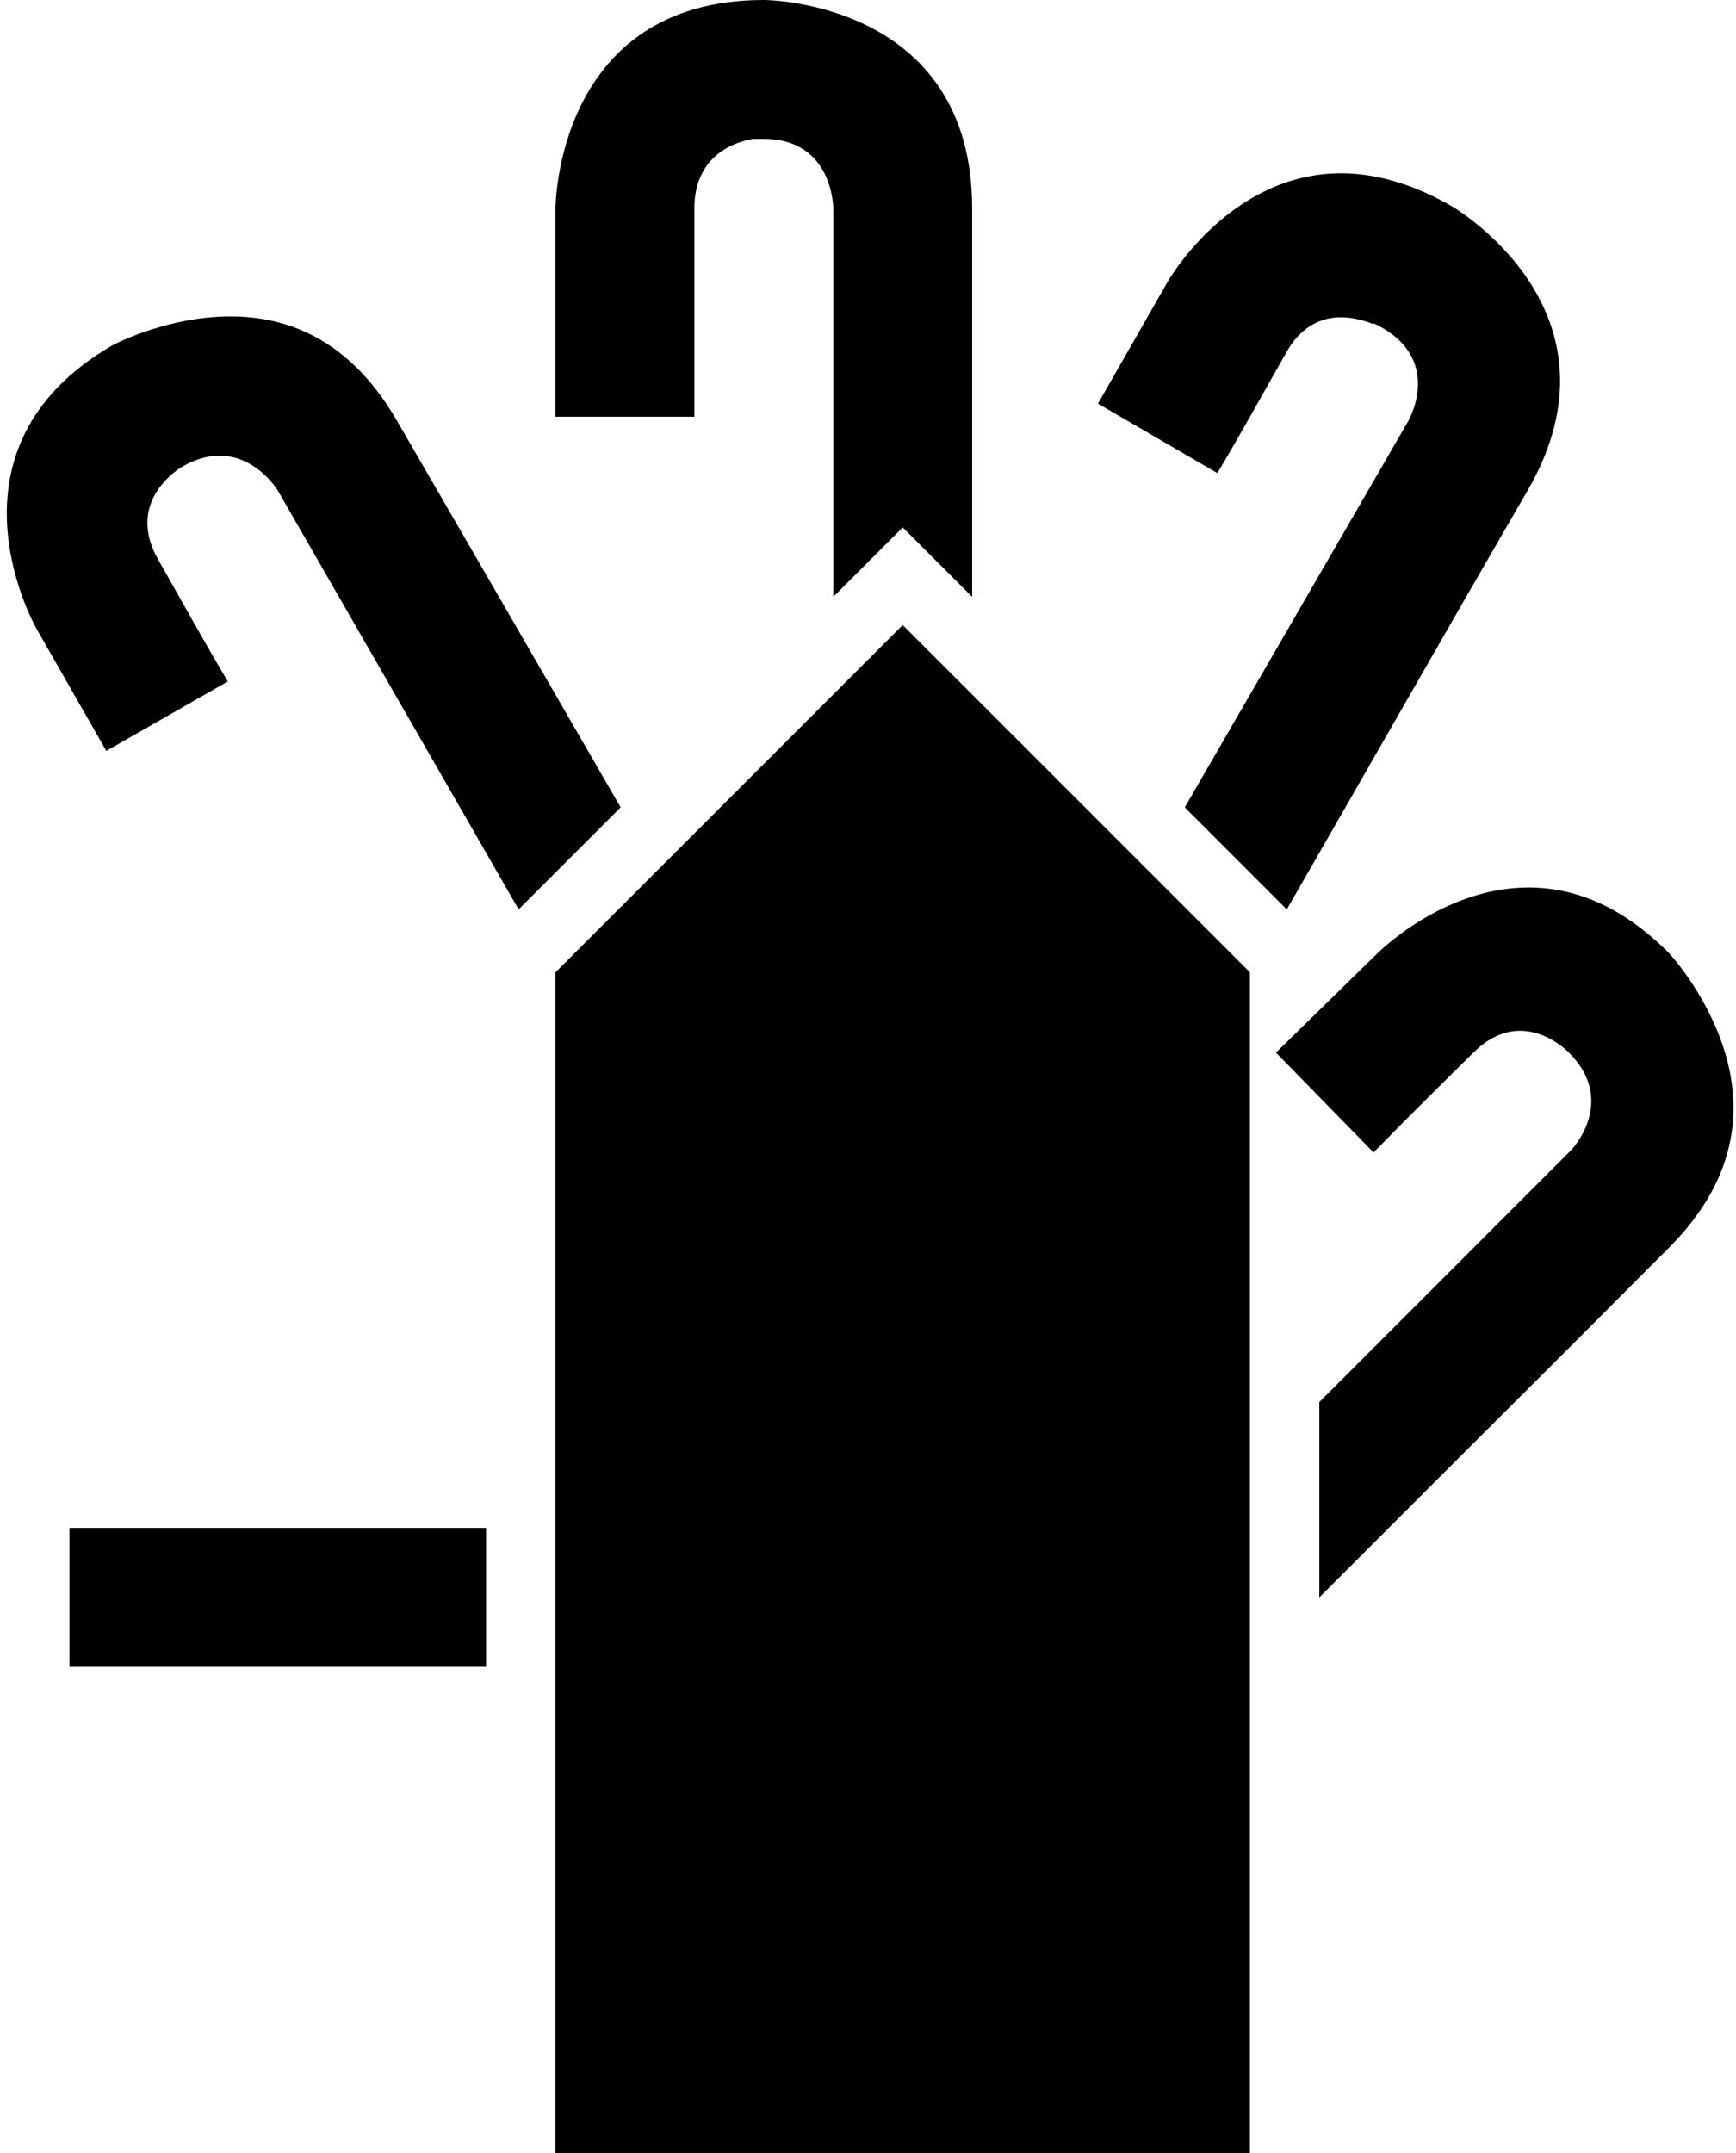 <?xml version="1.0" encoding="UTF-8" standalone="no"?>
<!-- Created with Inkscape (http://www.inkscape.org/) -->

<svg
   xmlns:dc="http://purl.org/dc/elements/1.1/"
   xmlns:cc="http://creativecommons.org/ns#"
   xmlns:rdf="http://www.w3.org/1999/02/22-rdf-syntax-ns#"
   xmlns:svg="http://www.w3.org/2000/svg"
   xmlns="http://www.w3.org/2000/svg"
   xmlns:sodipodi="http://sodipodi.sourceforge.net/DTD/sodipodi-0.dtd"
   xmlns:inkscape="http://www.inkscape.org/namespaces/inkscape"
   width="25"
   height="31"
   id="svg3198"
   sodipodi:version="0.32"
   inkscape:version="0.47 r22583"
   version="1.0"
   sodipodi:docname="01-05-003-01-03.svg"
   inkscape:output_extension="org.inkscape.output.svg.inkscape">
  <defs
     id="defs3200">
    <inkscape:perspective
       sodipodi:type="inkscape:persp3d"
       inkscape:vp_x="0 : 526.18109 : 1"
       inkscape:vp_y="0 : 1000 : 0"
       inkscape:vp_z="744.09448 : 526.18109 : 1"
       inkscape:persp3d-origin="372.04724 : 350.78739 : 1"
       id="perspective3206" />
  </defs>
  <sodipodi:namedview
     id="namedview3727"
     pagecolor="#ffffff"
     bordercolor="#666666"
     borderopacity="1.0"
     gridtolerance="10000"
     guidetolerance="10"
     objecttolerance="10"
     inkscape:pageopacity="0.0"
     inkscape:pageshadow="2"
     inkscape:zoom="19.68869"
     inkscape:cx="12.631339"
     inkscape:cy="14.814301"
     inkscape:document-units="px"
     inkscape:current-layer="svg3198"
     showgrid="true"
     inkscape:window-width="1261"
     inkscape:window-height="918"
     inkscape:window-x="63"
     inkscape:window-y="19"
     inkscape:window-maximized="0">
    <inkscape:grid
       type="xygrid"
       id="grid3208"
       visible="true"
       enabled="true" />
  </sodipodi:namedview>
  <g
     inkscape:label="Layer 1"
     inkscape:groupmode="layer"
     id="" />
  <path
     style="fill:#000000;fill-opacity:1;stroke:none"
     d="m 8,31 0,-17 5,-5 5,5 0,17 -10,0 z"
     id="base" />
  <path
     style="fill:#000000;fill-opacity:1;stroke:none"
     d="M 19.156 2.5 C 17.638 2.598 16.812 4.062 16.812 4.062 L 15.812 5.812 L 17.531 6.812 C 17.876 6.236 18.199 5.646 18.531 5.062 C 18.906 4.413 19.483 4.556 19.75 4.656 C 19.802 4.686 19.721 4.612 19.906 4.719 C 20.772 5.219 20.281 6.062 20.281 6.062 L 17.062 11.625 L 18.531 13.094 C 19.689 11.084 20.835 9.068 22 7.062 C 23.5 4.464 20.906 2.969 20.906 2.969 C 20.257 2.594 19.662 2.467 19.156 2.5 z "
     id="index" />
  <path
     style="fill:#000000;fill-opacity:1;stroke:none"
     d="M 11,0 C 8,0 8,3 8,3 l 0,3 2,0 0,-3 C 10,2.25 10.562,2.047 10.844,2 L 11,2 c 1,0 1,1 1,1 l 0,5.594 1,-1 1,1 L 14,3 C 14,0 11,0 11,0 z"
     id="middle" />
  <path
     style="fill:#000000;fill-opacity:1;stroke:none"
     d="M 3.125 4.562 C 2.288 4.613 1.625 4.969 1.625 4.969 C -0.973 6.469 0.531 9.062 0.531 9.062 L 1.531 10.812 L 3.281 9.812 C 2.937 9.236 2.613 8.646 2.281 8.062 C 1.781 7.196 2.625 6.719 2.625 6.719 C 3.491 6.219 4 7.062 4 7.062 L 7.469 13.094 L 8.938 11.625 C 7.866 9.77 6.794 7.915 5.719 6.062 C 4.969 4.763 3.962 4.512 3.125 4.562 z "
     id="ring" />
  <path
     style="fill:#000000;fill-opacity:1;stroke:none"
     d="M 22.125 12.781 C 20.811 12.72 19.812 13.75 19.812 13.75 L 18.375 15.156 L 19.781 16.594 C 20.249 16.112 20.741 15.628 21.219 15.156 C 21.926 14.449 22.594 15.156 22.594 15.156 C 23.301 15.863 22.625 16.562 22.625 16.562 L 19 20.188 L 19 23 L 20.812 21.188 C 20.875 21.125 20.937 21.063 21 21 C 22.018 19.986 23.018 18.987 24.031 17.969 C 25.092 16.908 25.078 15.858 24.812 15.062 C 24.547 14.267 24.031 13.719 24.031 13.719 C 23.368 13.056 22.722 12.809 22.125 12.781 z "
     id="baby" />
  <path
     style="fill:#000000;fill-opacity:1;stroke:none"
     d="m 7,22 -6,0 0,2 6,0 0,-2 z"
     id="thumb" />
</svg>
